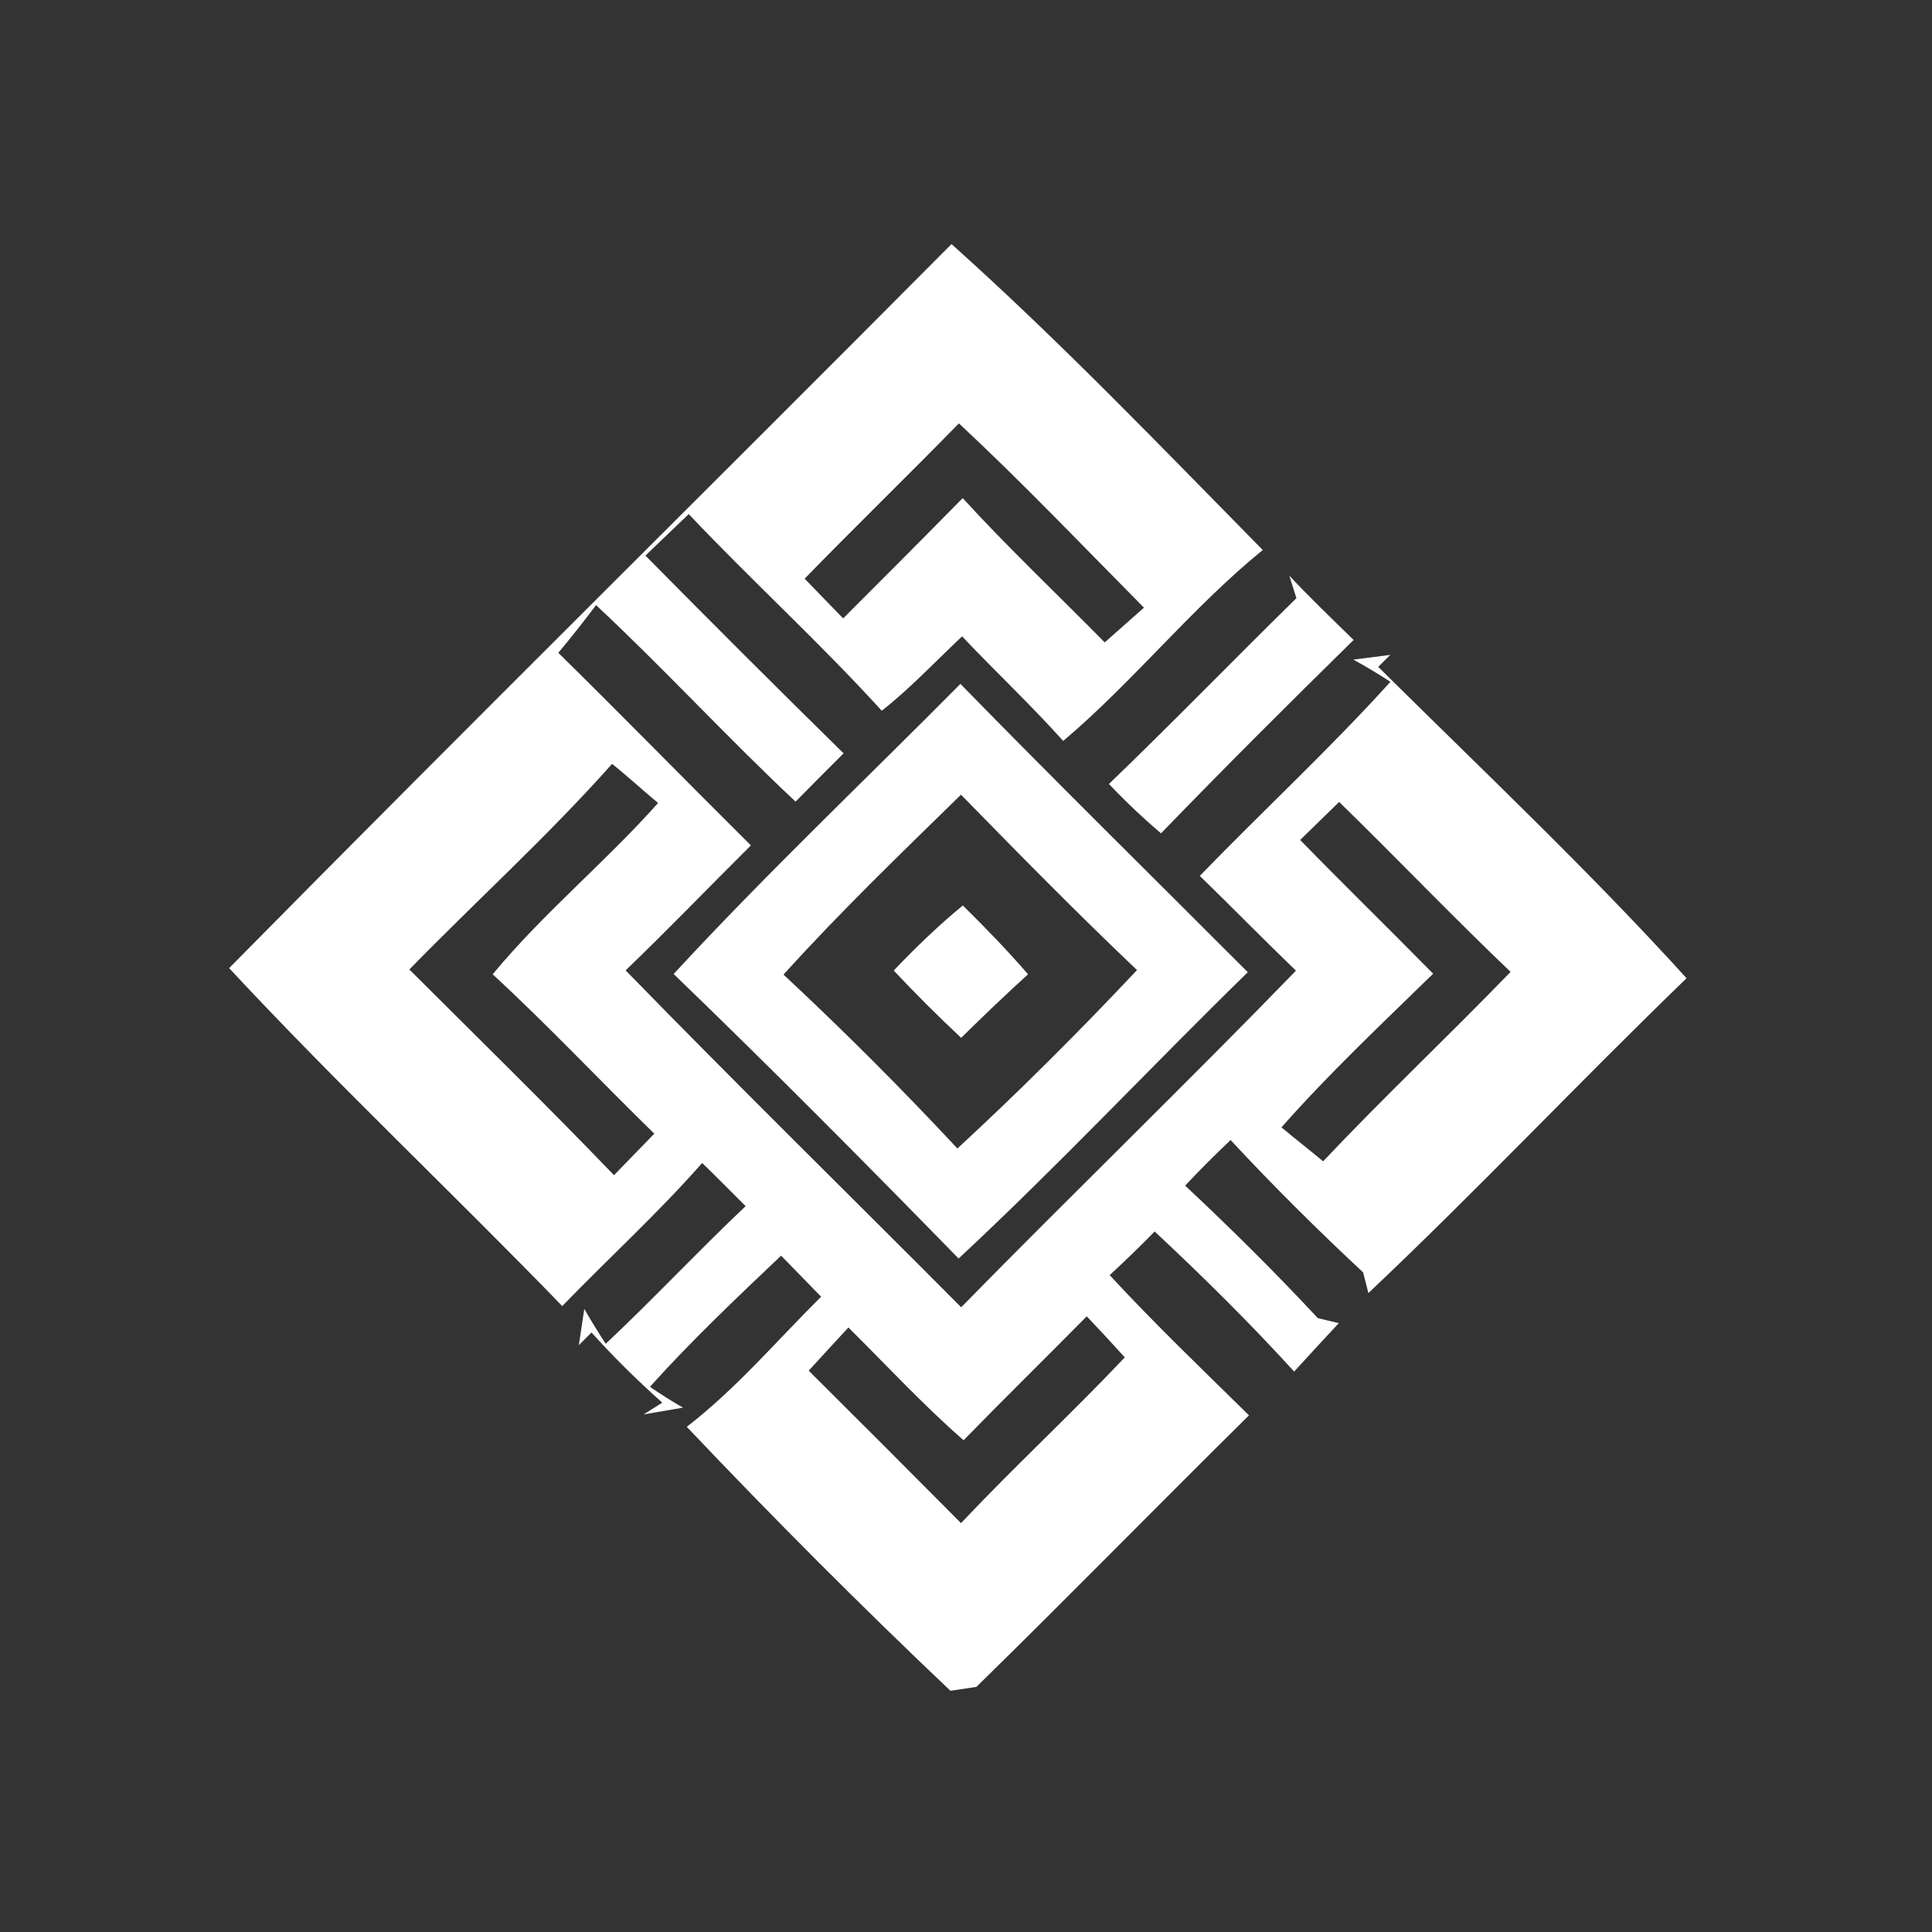 <svg width="128pt" height="128pt" viewBox="0 0 128 128" xmlns="http://www.w3.org/2000/svg">
    <rect x="0" y="0" width="128" height="128" fill="#333333" stroke="none"/>
    <g fill="#fff">
        <path d="M15.18 64.14C31.05 48.05 47.11 32.2 63.04 16.17c7.18 6.43 13.86 13.4 20.62 20.27-4.74 3.86-8.56 8.71-13.22 12.65-2.14-2.39-4.49-4.59-6.7-6.93-1.76 1.66-3.42 3.43-5.32 4.93-4.1-4.51-8.61-8.61-12.79-13.03l-2.87 2.75c4.35 4.4 8.72 8.77 13.13 13.1-1.07 1.06-2.12 2.13-3.18 3.2-4.52-4.23-8.7-8.8-13.22-13.02-.81 1.08-1.64 2.13-2.5 3.16 4.29 4.22 8.49 8.52 12.76 12.76-2.77 2.75-5.48 5.57-8.3 8.28 7.32 7.52 14.82 14.87 22.23 22.32 7.34-7.49 14.88-14.77 22.18-22.3-2.15-2.07-4.23-4.2-6.37-6.28 4.18-4.32 8.6-8.4 12.63-12.86-.8-.52-1.62-1.01-2.46-1.47l2.45-.31c-.2.2-.6.59-.8.79 6.87 6.81 13.93 13.47 20.43 20.63-7.11 6.87-13.89 14.07-21.08 20.86-.09-.34-.26-1.03-.35-1.37-3.02-2.82-5.96-5.73-8.78-8.77-1.03.98-2.04 1.98-3.01 3.02 3.02 2.83 5.97 5.75 8.79 8.78.35.09 1.05.25 1.39.33-.99 1.07-1.98 2.13-2.96 3.21-2.94-3.23-6.05-6.3-9.24-9.28-.97.99-1.96 1.95-2.98 2.89 2.96 3.21 6.12 6.23 9.23 9.29-6.05 5.97-11.99 12.05-18.06 17.99-.43.06-1.29.19-1.72.26C57 106.36 51.16 100.5 45.5 94.53c3.28-2.53 5.97-5.71 8.9-8.62-.89-.91-1.77-1.81-2.65-2.72-2.97 2.82-5.95 5.64-8.69 8.69.71.49 1.44.95 2.19 1.38l-2.61.45c.31-.19.93-.59 1.24-.78-1.65-1.47-3.22-3.01-4.69-4.65l-.84.84.36-2.4c.45.78.92 1.55 1.42 2.31 3.16-2.97 6.12-6.14 9.27-9.12-.96-.96-1.91-1.92-2.88-2.86-2.92 3.32-6.19 6.3-9.27 9.48C29.96 79 22.31 71.81 15.18 64.14m48.35-36.09c-3.38 3.46-6.85 6.82-10.22 10.29.85.87 1.7 1.75 2.55 2.63 2.65-2.65 5.3-5.3 7.92-7.97 3.02 3.3 6.27 6.37 9.41 9.56l2.6-2.3c-4.06-4.1-8.04-8.28-12.26-12.21M40.55 50.61c-4.24 4.77-8.98 9.06-13.43 13.62 4.54 4.53 9.12 9.01 13.56 13.63.89-.91 1.77-1.84 2.67-2.75-3.59-3.5-7.02-7.16-10.71-10.56C36 60.49 40.1 57.13 43.6 53.2c-1.03-.85-2-1.76-3.05-2.59m45.59 5.04c2.91 2.99 5.89 5.89 8.81 8.86-3.41 3.33-6.89 6.6-10.05 10.18.91.76 1.85 1.49 2.76 2.25 4.04-4.28 8.33-8.32 12.42-12.55-3.86-3.68-7.54-7.54-11.36-11.26l-2.58 2.52m-22.3 39.77c-2.68-2.34-5.1-4.96-7.63-7.47-.88.95-1.76 1.9-2.63 2.86 3.37 3.35 6.73 6.72 10.09 10.1 3.53-3.74 7.31-7.24 10.85-10.98-.83-.92-1.67-1.83-2.52-2.72-2.71 2.75-5.47 5.45-8.16 8.21z"/>
        <path d="M85.42 38.14c1.37 1.46 2.82 2.85 4.26 4.26-4.3 4.22-8.57 8.48-12.76 12.81-1.21-1.03-2.36-2.12-3.45-3.27 4.2-4.04 8.26-8.23 12.42-12.31-.12-.37-.35-1.12-.47-1.49zM44.63 64.53c6.11-6.62 12.66-12.82 19-19.22 6.28 6.43 12.69 12.74 19.04 19.1-6.43 6.28-12.58 12.85-19.16 18.97-6.21-6.36-12.48-12.68-18.88-18.85m7.28.04c3.97 3.7 7.82 7.55 11.52 11.52 4.11-3.79 8.07-7.75 11.9-11.82-3.98-3.78-7.83-7.7-11.66-11.62-3.99 3.9-8.02 7.78-11.76 11.92z"/>
        <path d="M59.21 64.3c1.45-1.52 2.96-2.98 4.58-4.31 1.49 1.47 2.95 2.97 4.32 4.56-1.51 1.37-2.98 2.78-4.43 4.21-1.54-1.44-3.03-2.93-4.47-4.46z"/>
    </g>
</svg>
